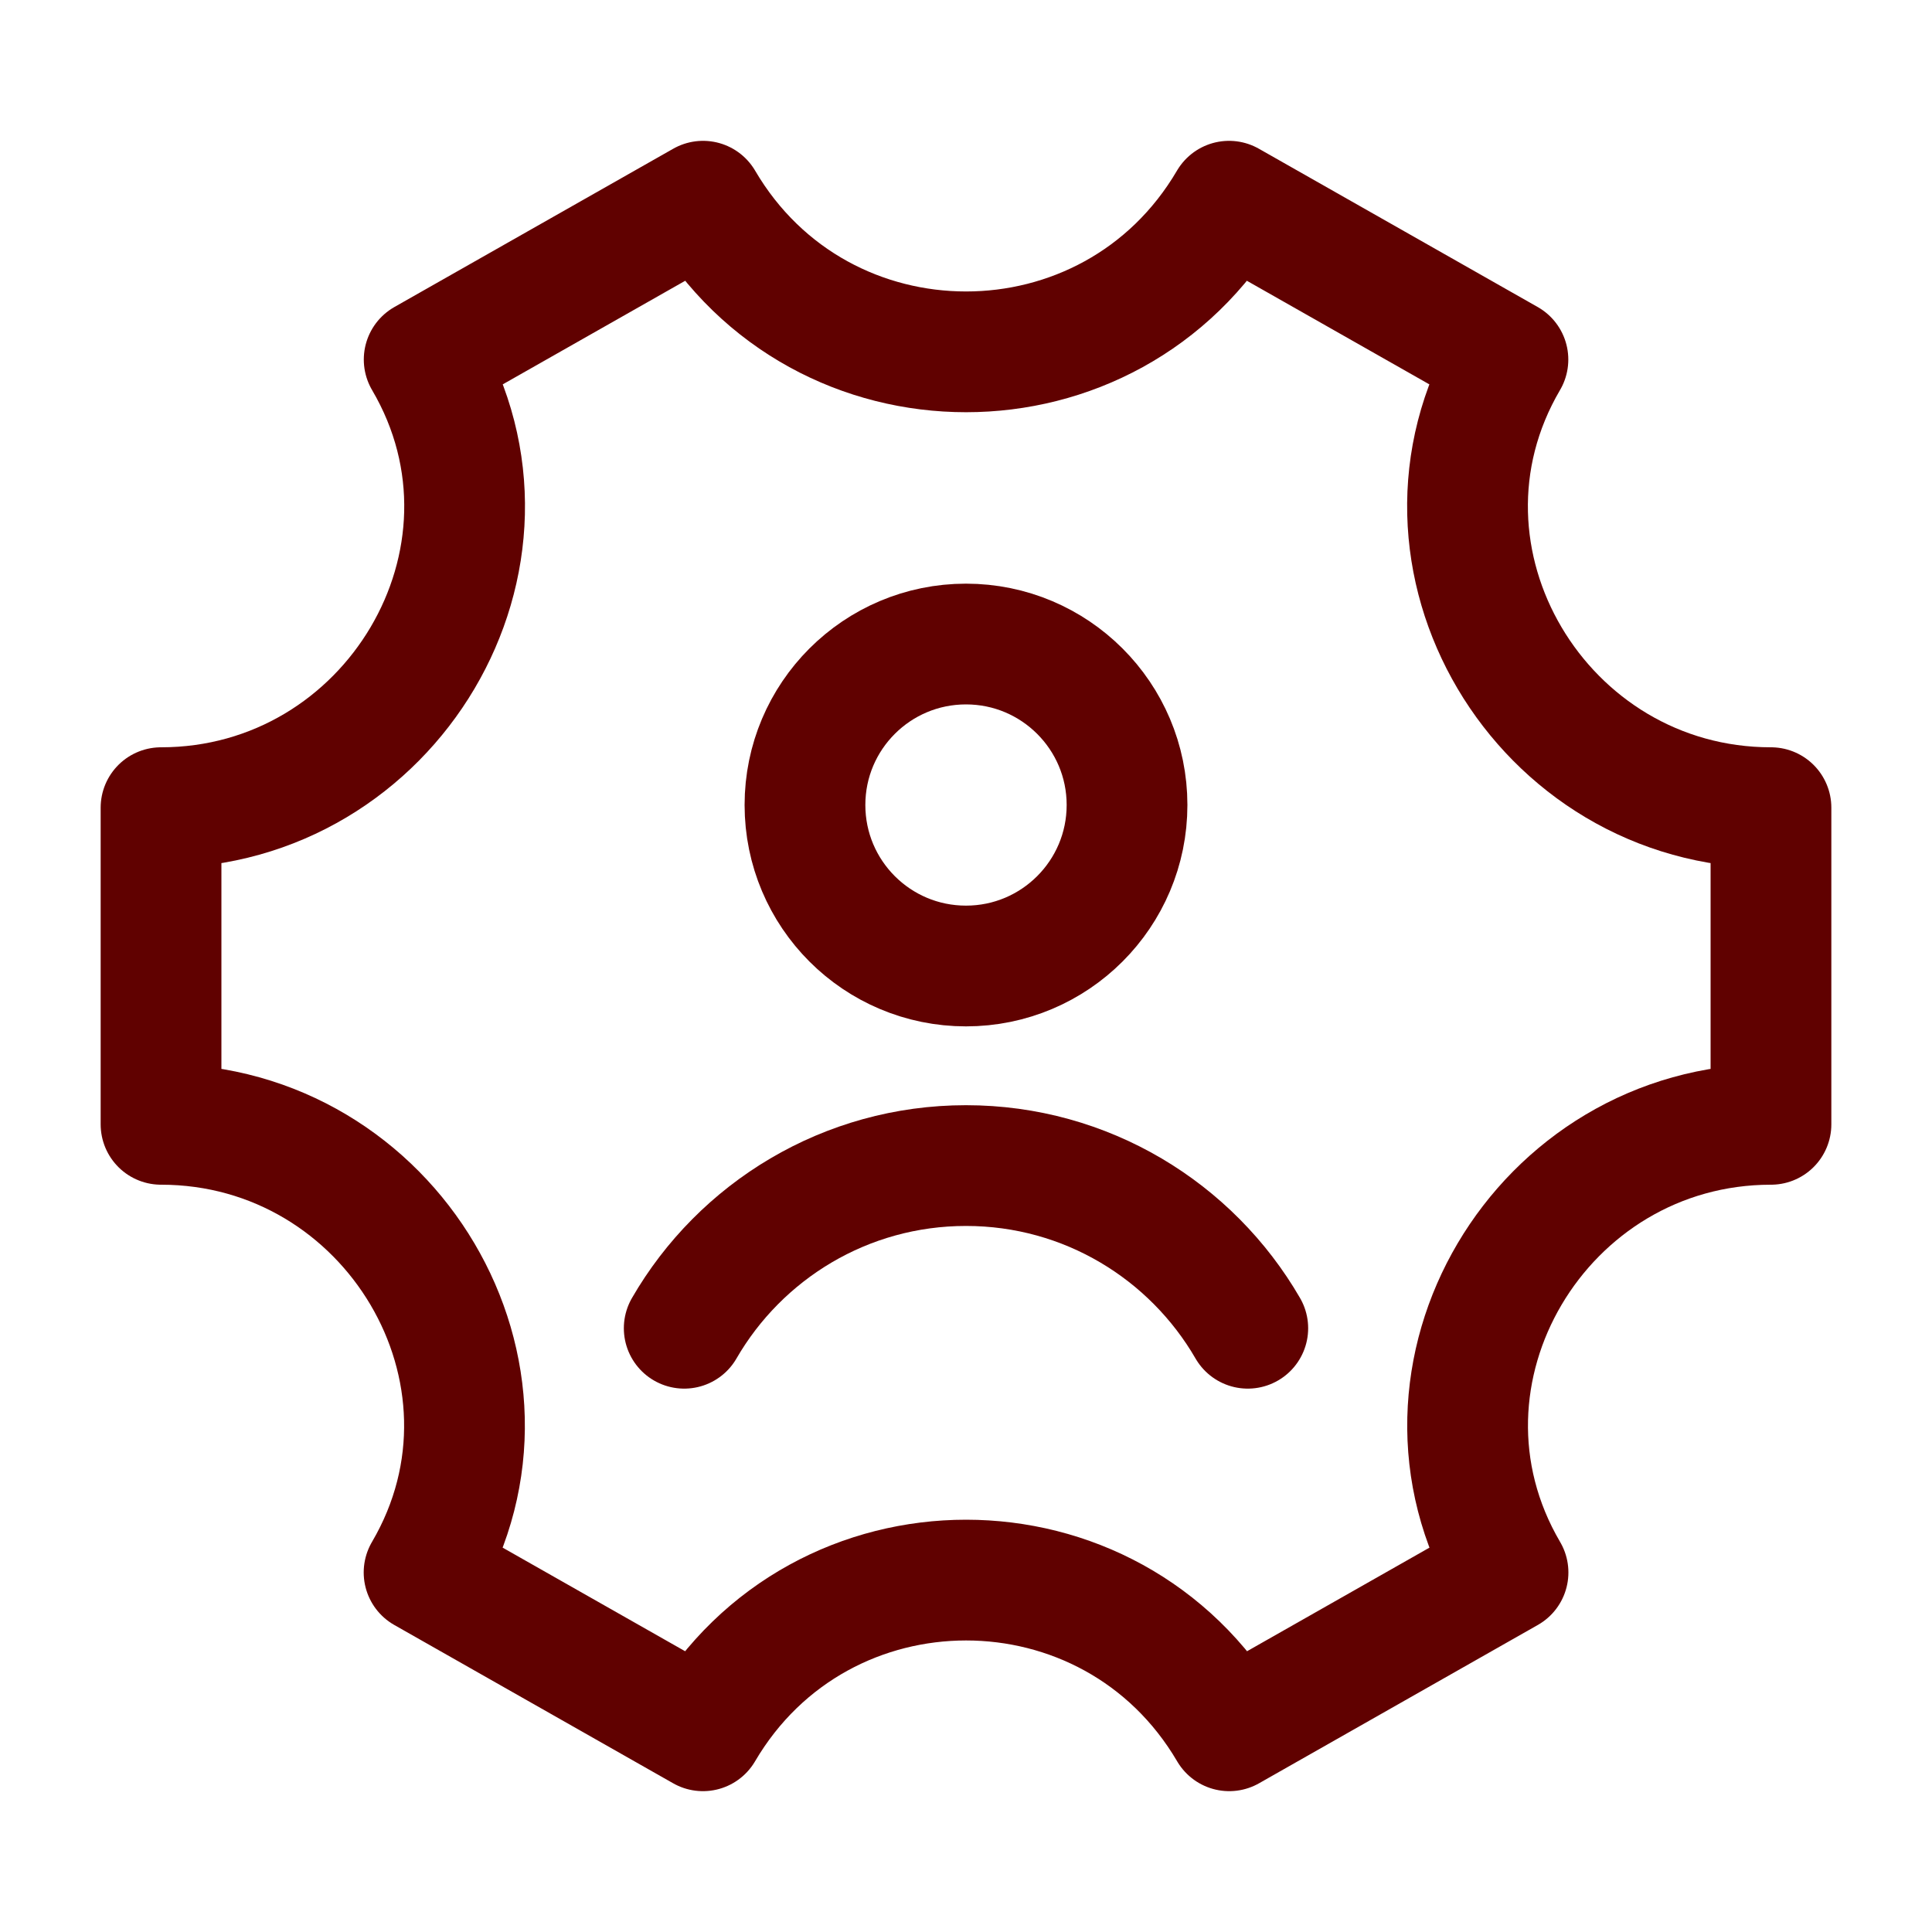 <svg width="20" height="20" viewBox="0 0 20 20" fill="none" xmlns="http://www.w3.org/2000/svg">
<path d="M7.083 13.75C7.665 12.743 8.754 12.066 10 12.066C11.246 12.066 12.334 12.743 12.917 13.75M11.667 8.333C11.667 9.254 10.92 10 10 10C9.079 10 8.333 9.254 8.333 8.333C8.333 7.413 9.079 6.667 10 6.667C10.92 6.667 11.667 7.413 11.667 8.333Z" stroke="#600100" stroke-width="1.25" stroke-linecap="round"/>
<path d="M18.333 11.639V8.361C15.953 8.361 14.405 5.775 15.61 3.722L12.723 2.083C11.503 4.162 8.498 4.162 7.278 2.083L4.391 3.722C5.597 5.775 4.047 8.361 1.667 8.361V11.639C4.047 11.639 5.595 14.225 4.39 16.278L7.277 17.917C8.498 15.837 11.504 15.837 12.725 17.917L15.611 16.278C14.406 14.225 15.953 11.639 18.333 11.639Z" stroke="#600100" stroke-width="1.25" stroke-linecap="round" stroke-linejoin="round"/>
</svg>
